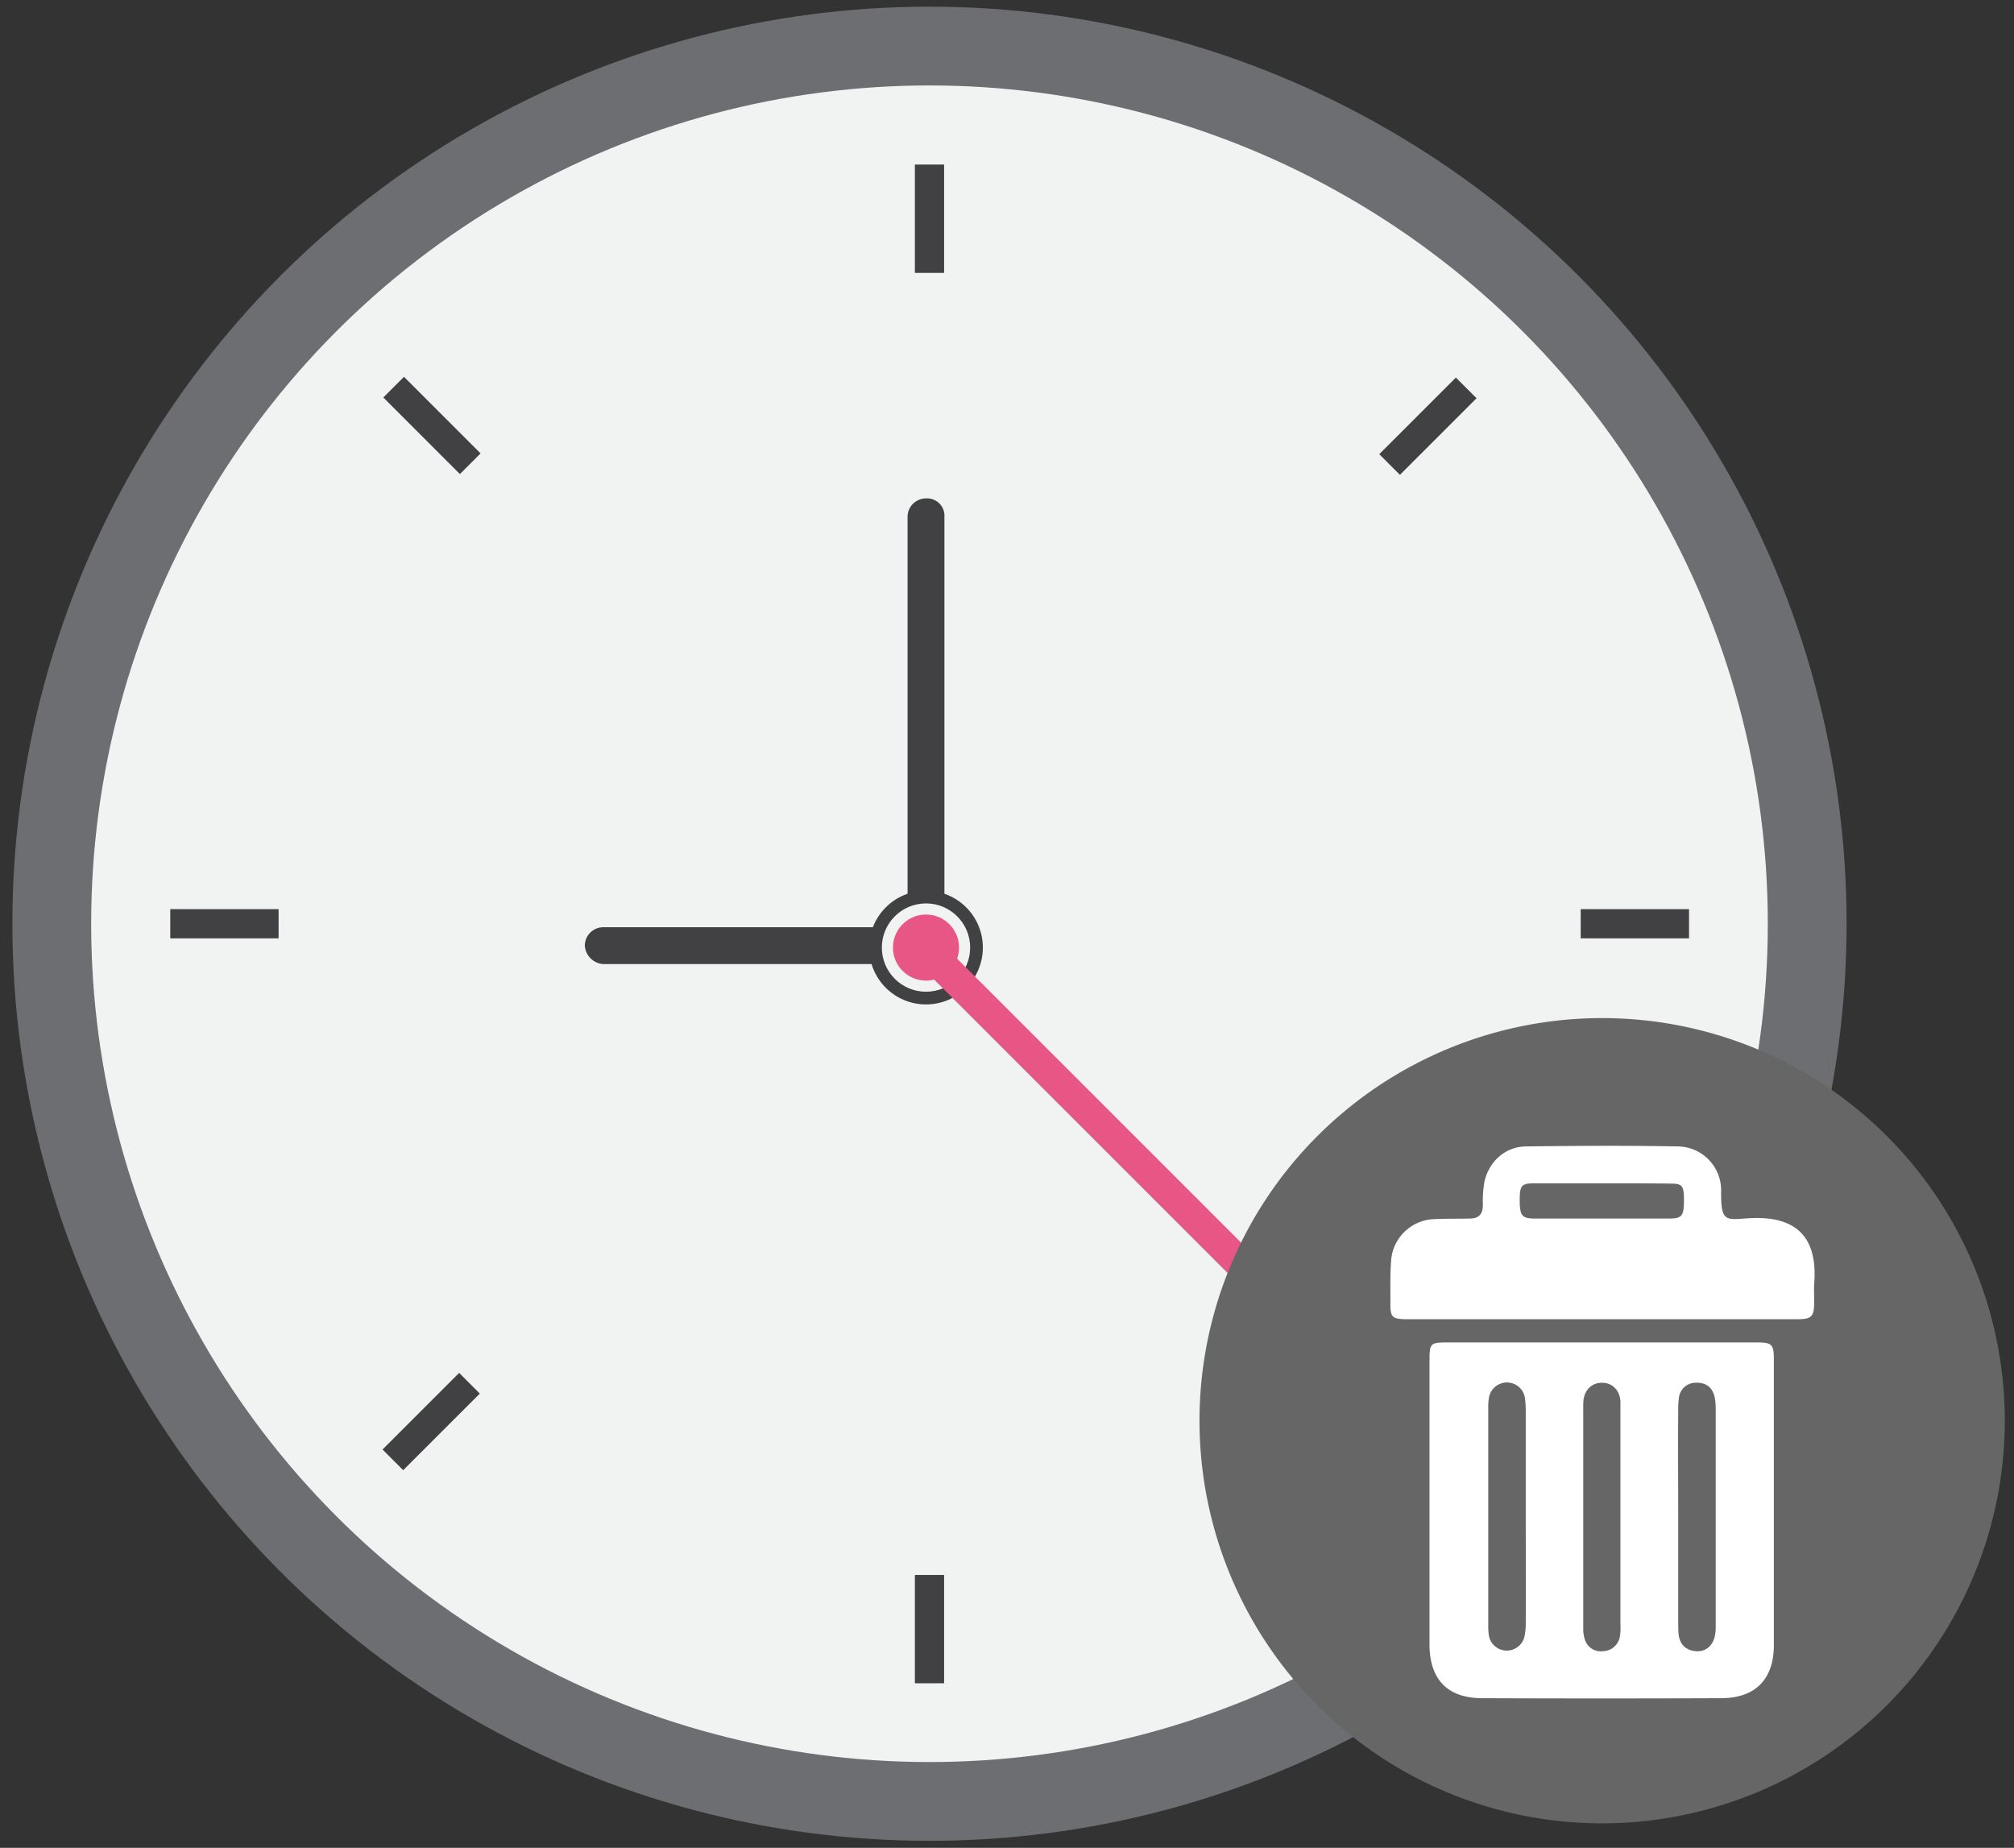 <svg id="Layer_1" data-name="Layer 1" xmlns="http://www.w3.org/2000/svg" viewBox="0 0 634 581.7">
    <rect x="0" y="0" width="634" height="581.7" fill="#333333" stroke="none"/>
    <title>deleted 6-03</title><circle cx="292.6" cy="290.8" r="288.7" fill="#6d6e71"/>
    <circle cx="292.6" cy="290.8" r="263.9" fill="#f1f2f2"/>
    <path d="M285.7,287.4a5.8,5.8,0,0,0,5.8,5.8,6.24,6.24,0,0,0,5.8-5.8V162.7a5.46,5.46,0,0,0-5.8-5.8,5.8,5.8,0,0,0-5.8,5.8Z" fill="#414042"/><path d="M290.9,303.5a5.46,5.46,0,0,0,5.8-5.8,5.8,5.8,0,0,0-5.8-5.8h-101a5.8,5.8,0,0,0-5.8,5.8,6.24,6.24,0,0,0,5.8,5.8Z" fill="#414042"/><rect x="53.6" y="286.2" width="34.1" height="9.2" fill="#414042"/><rect x="497.6" y="286.2" width="34.1" height="9.2" fill="#414042"/><rect x="288" y="495.8" width="9.2" height="34.1" fill="#414042"/><rect x="288" y="51.8" width="9.2" height="34.1" fill="#414042"/><rect x="118.66" y="442.94" width="34.1" height="9.2" transform="translate(-276.69 227.01) rotate(-45)" fill="#414042"/><rect x="432.44" y="129.54" width="34.1" height="9.2" transform="translate(36.81 357.16) rotate(-45)" fill="#414042"/><rect x="444.79" y="430.64" width="9.2" height="34.1" transform="translate(-184.94 448.89) rotate(-45)" fill="#414042"/><rect x="131.38" y="116.88" width="9.2" height="34.1" transform="translate(-54.88 135.38) rotate(-45)" fill="#414042"/><circle cx="291.5" cy="298.3" r="17.9" fill="#414042"/><circle cx="291.5" cy="298.3" r="13.9" fill="#f1f2f2"/><circle cx="291.5" cy="298.3" r="10.4" fill="#e85685"/><path d="M297.3,297.8c-2.3-2.3-5.8-2.3-7.5-.6s-1.7,5.2.6,7.5l98.2,98.2c2.3,2.3,5.8,2.3,7.5.6s1.7-5.2-.6-7.5Z" fill="#e85685"/><path d="M504.4,574A126.75,126.75,0,1,1,631.1,447.3,126.82,126.82,0,0,1,504.4,574Z" fill="#666"/><path d="M504.2,422.6h48.6c5,0,5.6.5,5.6,5.4v89.9c0,10.8-5.9,16.7-16.6,16.7-25.1.1-50.1.1-75.2,0-10.8,0-16.5-5.8-16.6-16.7V428c0-5.1.4-5.4,5.5-5.4Zm5.9,55.2V441c-.3-3.4-2.5-5.6-5.6-5.7s-5.5,1.9-6,5.3a16.2,16.2,0,0,0-.1,2.2v69.7a10.82,10.82,0,0,0,.5,3.6,5.25,5.25,0,0,0,5.7,3.7,5.54,5.54,0,0,0,5.3-4.4,15.06,15.06,0,0,0,.2-3.7Zm-29.8-.4V444.2a31.46,31.46,0,0,0-.3-4.4,5.74,5.74,0,0,0-11.3.3,18.29,18.29,0,0,0-.2,3.3v68.2a18.29,18.29,0,0,0,.2,3.3,5.72,5.72,0,0,0,11.2.3,21.19,21.19,0,0,0,.4-4.4C480.4,499.8,480.3,488.6,480.3,477.4Zm48,0v33.2c0,1.2,0,2.5.1,3.7.3,3.3,2.2,5.2,5.4,5.5s5.5-1.8,6.1-5.1a14.64,14.64,0,0,0,.2-2.9V443.6a23.08,23.08,0,0,0-.3-3.7c-.7-3.1-2.7-4.7-5.8-4.6a5.3,5.3,0,0,0-5.5,4.9,26.8,26.8,0,0,0-.2,4C528.2,455.3,528.3,466.4,528.3,477.4Z" fill="#fff"/><path d="M504.4,415.3H443.3c-5.2,0-5.7-.5-5.6-5.7,0-4.2-.1-8.4.2-12.5a14.07,14.07,0,0,1,13.3-13.3c3.8-.2,7.6-.1,11.4-.2,2.9,0,4.2-1.3,4.2-4.3a35.87,35.87,0,0,1,.5-7.3c1.4-6.3,6.5-11,13-11.1,16-.2,31.9-.3,47.9,0A13.79,13.79,0,0,1,541.8,375c-.1,10.1,1.6,8.9,8.9,8.5,15.8-.9,21.5,7,20.4,20.7-.1,1.8,0,3.7,0,5.5,0,4.8-.7,5.6-5.5,5.6H504.4Zm-.2-42.8h-21c-4.2,0-4.8.7-4.8,5.1,0,5,.6,6,4.7,6h42.4c4,0,4.6-.9,4.6-5.7s-.5-5.3-4.5-5.3C518.4,372.5,511.3,372.5,504.2,372.5Z" fill="#fff"/></svg>
